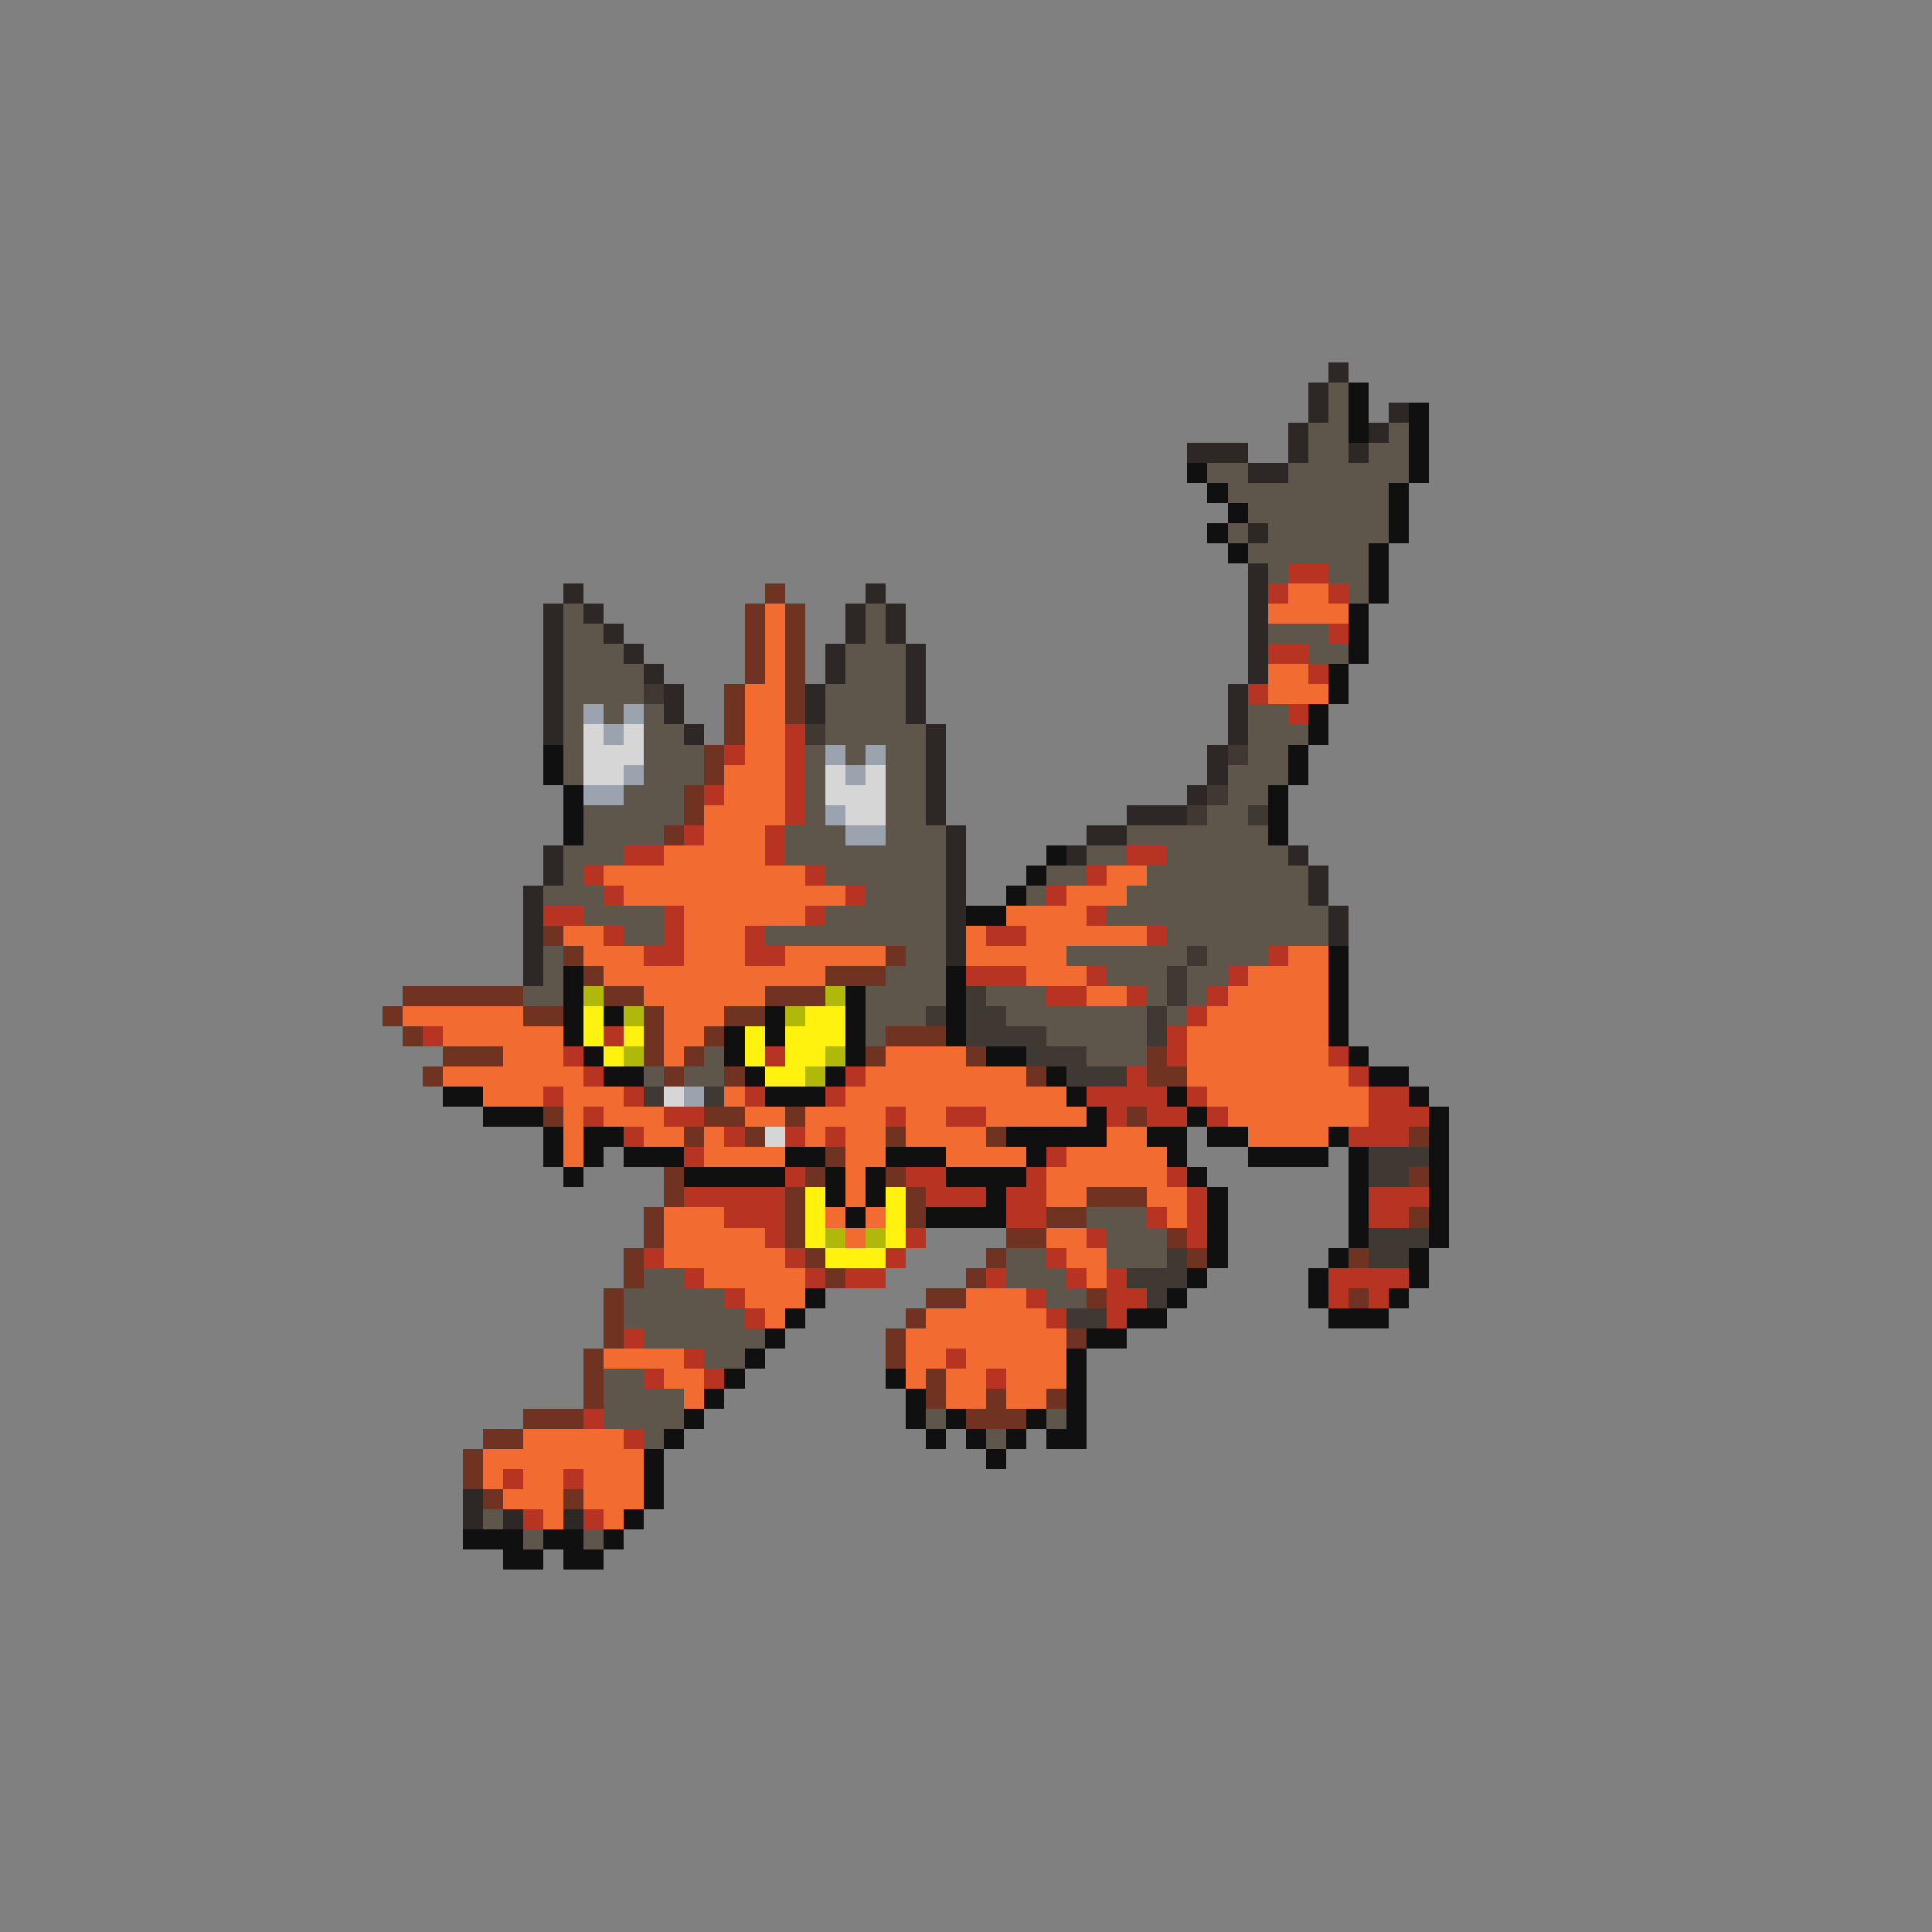 <svg xmlns="http://www.w3.org/2000/svg" viewBox="0 -0.5 96 96" shape-rendering="crispEdges">
<rect x="0" y="-0.5" width="96" height="96" fill="#808080" stroke="none"/>
<path stroke="#2d2826" d="M66 18h1M65 19h1M65 20h1M69 20h1M64 21h1M68 21h1M59 22h3M64 22h1M67 22h1M62 23h2M62 26h1M62 28h1M28 29h1M43 29h1M62 29h1M27 30h1M29 30h1M42 30h1M44 30h1M62 30h1M27 31h1M30 31h1M42 31h1M44 31h1M62 31h1M27 32h1M31 32h1M41 32h1M45 32h1M62 32h1M27 33h1M32 33h1M41 33h1M45 33h1M62 33h1M27 34h1M33 34h1M40 34h1M45 34h1M61 34h1M27 35h1M33 35h1M40 35h1M45 35h1M61 35h1M27 36h1M34 36h1M46 36h1M61 36h1M46 37h1M60 37h1M46 38h1M60 38h1M46 39h1M59 39h1M46 40h1M56 40h3M47 41h1M54 41h2M27 42h1M47 42h1M53 42h1M64 42h1M27 43h1M47 43h1M65 43h1M26 44h1M47 44h1M65 44h1M26 45h1M47 45h1M66 45h1M26 46h1M47 46h1M66 46h1M26 47h1M47 47h1M26 48h1M23 74h1M23 75h1M25 75h1M28 75h1" />
<path stroke="#5f564b" d="M66 19h1M66 20h1M65 21h2M69 21h1M65 22h2M68 22h2M60 23h2M64 23h6M61 24h8M62 25h7M61 26h1M63 26h6M62 27h6M63 28h1M66 28h2M67 29h1M28 30h1M43 30h1M28 31h2M43 31h1M63 31h3M28 32h3M42 32h3M65 32h2M28 33h4M42 33h3M28 34h4M41 34h4M28 35h1M30 35h1M32 35h1M41 35h4M62 35h2M28 36h1M32 36h2M41 36h5M62 36h3M28 37h1M32 37h3M40 37h1M42 37h1M44 37h2M62 37h2M28 38h1M32 38h3M40 38h1M44 38h2M61 38h3M31 39h3M40 39h1M44 39h2M61 39h2M29 40h5M40 40h1M44 40h2M60 40h2M29 41h4M39 41h3M44 41h3M56 41h7M28 42h3M39 42h8M54 42h2M58 42h6M28 43h1M41 43h6M52 43h2M57 43h8M27 44h3M43 44h4M51 44h1M56 44h9M29 45h4M41 45h6M55 45h11M31 46h2M38 46h9M58 46h8M27 47h1M45 47h2M53 47h6M60 47h3M27 48h1M44 48h3M55 48h3M59 48h2M26 49h2M43 49h4M49 49h3M57 49h1M59 49h1M43 50h3M50 50h7M58 50h1M43 51h1M52 51h5M35 52h1M54 52h3M32 53h1M34 53h2M54 60h3M55 61h3M50 62h2M55 62h3M32 63h2M50 63h3M31 64h5M52 64h2M31 65h6M32 66h6M35 67h2M30 68h2M30 69h4M30 70h4M46 70h1M52 70h1M32 71h1M49 71h1M24 75h1M26 76h1M29 76h1" />
<path stroke="#101010" d="M67 19h1M67 20h1M70 20h1M67 21h1M70 21h1M70 22h1M59 23h1M70 23h1M60 24h1M69 24h1M61 25h1M69 25h1M60 26h1M69 26h1M61 27h1M68 27h1M68 28h1M68 29h1M67 30h1M67 31h1M67 32h1M66 33h1M66 34h1M65 35h1M65 36h1M27 37h1M64 37h1M27 38h1M64 38h1M28 39h1M63 39h1M28 40h1M63 40h1M28 41h1M63 41h1M52 42h1M51 43h1M50 44h1M48 45h2M66 47h1M28 48h1M47 48h1M66 48h1M28 49h1M42 49h1M47 49h1M66 49h1M28 50h1M30 50h1M38 50h1M42 50h1M47 50h1M66 50h1M28 51h1M36 51h1M38 51h1M42 51h1M47 51h1M66 51h1M29 52h1M36 52h1M42 52h1M49 52h2M67 52h1M30 53h2M37 53h1M41 53h1M52 53h1M68 53h2M22 54h2M38 54h3M53 54h1M58 54h1M70 54h1M24 55h3M54 55h1M59 55h1M71 55h1M27 56h1M29 56h2M50 56h5M57 56h2M60 56h2M66 56h1M71 56h1M27 57h1M29 57h1M31 57h3M39 57h2M44 57h3M51 57h1M58 57h1M62 57h4M67 57h1M71 57h1M28 58h1M34 58h5M41 58h1M43 58h1M47 58h4M59 58h1M67 58h1M71 58h1M41 59h1M43 59h1M49 59h1M60 59h1M67 59h1M71 59h1M42 60h1M46 60h4M60 60h1M67 60h1M71 60h1M60 61h1M67 61h1M71 61h1M60 62h1M66 62h1M70 62h1M59 63h1M65 63h1M70 63h1M40 64h1M58 64h1M65 64h1M69 64h1M39 65h1M56 65h2M66 65h3M38 66h1M54 66h2M37 67h1M53 67h1M36 68h1M44 68h1M53 68h1M35 69h1M45 69h1M53 69h1M34 70h1M45 70h1M47 70h1M51 70h1M53 70h1M33 71h1M46 71h1M48 71h1M50 71h1M52 71h2M32 72h1M49 72h1M32 73h1M32 74h1M31 75h1M23 76h3M27 76h2M30 76h1M25 77h2M28 77h2" />
<path stroke="#b83422" d="M64 28h2M63 29h1M66 29h1M66 31h1M63 32h2M65 33h1M62 34h1M64 35h1M39 36h1M36 37h1M39 37h1M39 38h1M35 39h1M39 39h1M39 40h1M34 41h1M38 41h1M31 42h2M38 42h1M56 42h2M29 43h1M40 43h1M54 43h1M30 44h1M42 44h1M52 44h1M27 45h2M33 45h1M40 45h1M54 45h1M30 46h1M33 46h1M37 46h1M49 46h2M57 46h1M32 47h2M37 47h2M63 47h1M48 48h3M54 48h1M61 48h1M52 49h2M56 49h1M60 49h1M59 50h1M21 51h1M30 51h1M58 51h1M28 52h1M38 52h1M58 52h1M66 52h1M29 53h1M42 53h1M56 53h1M67 53h1M27 54h1M31 54h1M37 54h1M41 54h1M54 54h4M59 54h1M68 54h2M29 55h1M33 55h2M44 55h1M47 55h2M55 55h1M57 55h2M60 55h1M68 55h3M31 56h1M36 56h1M39 56h1M41 56h1M67 56h3M34 57h1M52 57h1M39 58h1M45 58h2M51 58h1M58 58h1M34 59h5M46 59h3M50 59h2M59 59h1M68 59h3M36 60h3M50 60h2M57 60h1M59 60h1M68 60h2M38 61h1M45 61h1M54 61h1M59 61h1M32 62h1M39 62h1M44 62h1M52 62h1M34 63h1M40 63h1M42 63h2M49 63h1M53 63h1M55 63h1M66 63h4M36 64h1M51 64h1M55 64h2M66 64h1M68 64h1M37 65h1M52 65h1M55 65h1M31 66h1M34 67h1M47 67h1M32 68h1M35 68h1M49 68h1M29 70h1M31 71h1M25 73h1M28 73h1M26 75h1M29 75h1" />
<path stroke="#703321" d="M38 29h1M37 30h1M39 30h1M37 31h1M39 31h1M37 32h1M39 32h1M37 33h1M39 33h1M36 34h1M39 34h1M36 35h1M39 35h1M36 36h1M35 37h1M35 38h1M34 39h1M34 40h1M33 41h1M27 46h1M28 47h1M44 47h1M29 48h1M41 48h3M20 49h6M30 49h2M38 49h3M19 50h1M26 50h2M32 50h1M36 50h2M20 51h1M32 51h1M35 51h1M44 51h3M22 52h3M32 52h1M34 52h1M43 52h1M48 52h1M57 52h1M21 53h1M33 53h1M36 53h1M51 53h1M57 53h2M27 55h1M35 55h2M39 55h1M56 55h1M34 56h1M37 56h1M44 56h1M49 56h1M70 56h1M41 57h1M33 58h1M40 58h1M44 58h1M70 58h1M33 59h1M39 59h1M45 59h1M54 59h3M32 60h1M39 60h1M45 60h1M52 60h2M70 60h1M32 61h1M39 61h1M50 61h2M58 61h1M31 62h1M40 62h1M49 62h1M59 62h1M67 62h1M31 63h1M41 63h1M48 63h1M30 64h1M46 64h2M54 64h1M67 64h1M30 65h1M45 65h1M30 66h1M44 66h1M53 66h1M29 67h1M44 67h1M29 68h1M46 68h1M29 69h1M46 69h1M49 69h1M52 69h1M26 70h3M48 70h3M24 71h2M23 72h1M23 73h1M24 74h1M28 74h1" />
<path stroke="#f26b30" d="M64 29h2M38 30h1M63 30h4M38 31h1M38 32h1M38 33h1M63 33h2M37 34h2M63 34h3M37 35h2M37 36h2M37 37h2M36 38h3M36 39h3M35 40h4M35 41h3M33 42h5M30 43h10M55 43h2M31 44h11M53 44h3M34 45h6M50 45h4M28 46h2M34 46h3M48 46h1M51 46h6M29 47h3M34 47h3M39 47h5M48 47h5M64 47h2M30 48h11M51 48h3M62 48h4M32 49h6M54 49h2M61 49h5M20 50h6M33 50h3M60 50h6M22 51h6M33 51h2M59 51h7M25 52h3M33 52h1M44 52h4M59 52h7M22 53h7M43 53h8M59 53h8M24 54h3M28 54h3M36 54h1M42 54h11M60 54h8M28 55h1M30 55h3M37 55h2M40 55h4M45 55h2M49 55h5M61 55h7M28 56h1M32 56h2M35 56h1M40 56h1M42 56h2M45 56h4M55 56h2M62 56h4M28 57h1M35 57h4M42 57h2M47 57h4M53 57h5M42 58h1M52 58h6M42 59h1M52 59h2M57 59h2M33 60h3M41 60h1M43 60h1M58 60h1M33 61h5M42 61h1M52 61h2M33 62h6M53 62h2M35 63h5M54 63h1M37 64h3M48 64h3M38 65h1M46 65h6M45 66h8M30 67h4M45 67h2M48 67h5M33 68h2M45 68h1M47 68h2M50 68h3M34 69h1M47 69h2M50 69h2M26 71h5M24 72h8M24 73h1M26 73h2M29 73h3M25 74h3M29 74h3M27 75h1M30 75h1" />
<path stroke="#403832" d="M32 34h1M40 36h1M61 37h1M60 39h1M59 40h1M62 40h1M59 47h1M58 48h1M48 49h1M58 49h1M46 50h1M48 50h2M57 50h1M48 51h4M57 51h1M51 52h3M53 53h3M32 54h1M35 54h1M68 57h3M68 58h2M68 61h3M58 62h1M68 62h2M56 63h3M57 64h1M53 65h2" />
<path stroke="#9ba3ae" d="M29 35h1M31 35h1M30 36h1M41 37h1M43 37h1M31 38h1M42 38h1M29 39h2M41 40h1M42 41h2M34 54h1" />
<path stroke="#d6d6d6" d="M29 36h1M31 36h1M29 37h3M29 38h2M41 38h1M43 38h1M41 39h3M42 40h2M33 54h1M38 56h1" />
<path stroke="#b0b909" d="M29 49h1M41 49h1M31 50h1M39 50h1M31 52h1M41 52h1M40 53h1M41 61h1M43 61h1" />
<path stroke="#fff20e" d="M29 50h1M40 50h2M29 51h1M31 51h1M37 51h1M39 51h3M30 52h1M37 52h1M39 52h2M38 53h2M40 59h1M44 59h1M40 60h1M44 60h1M40 61h1M44 61h1M41 62h3" />
</svg>